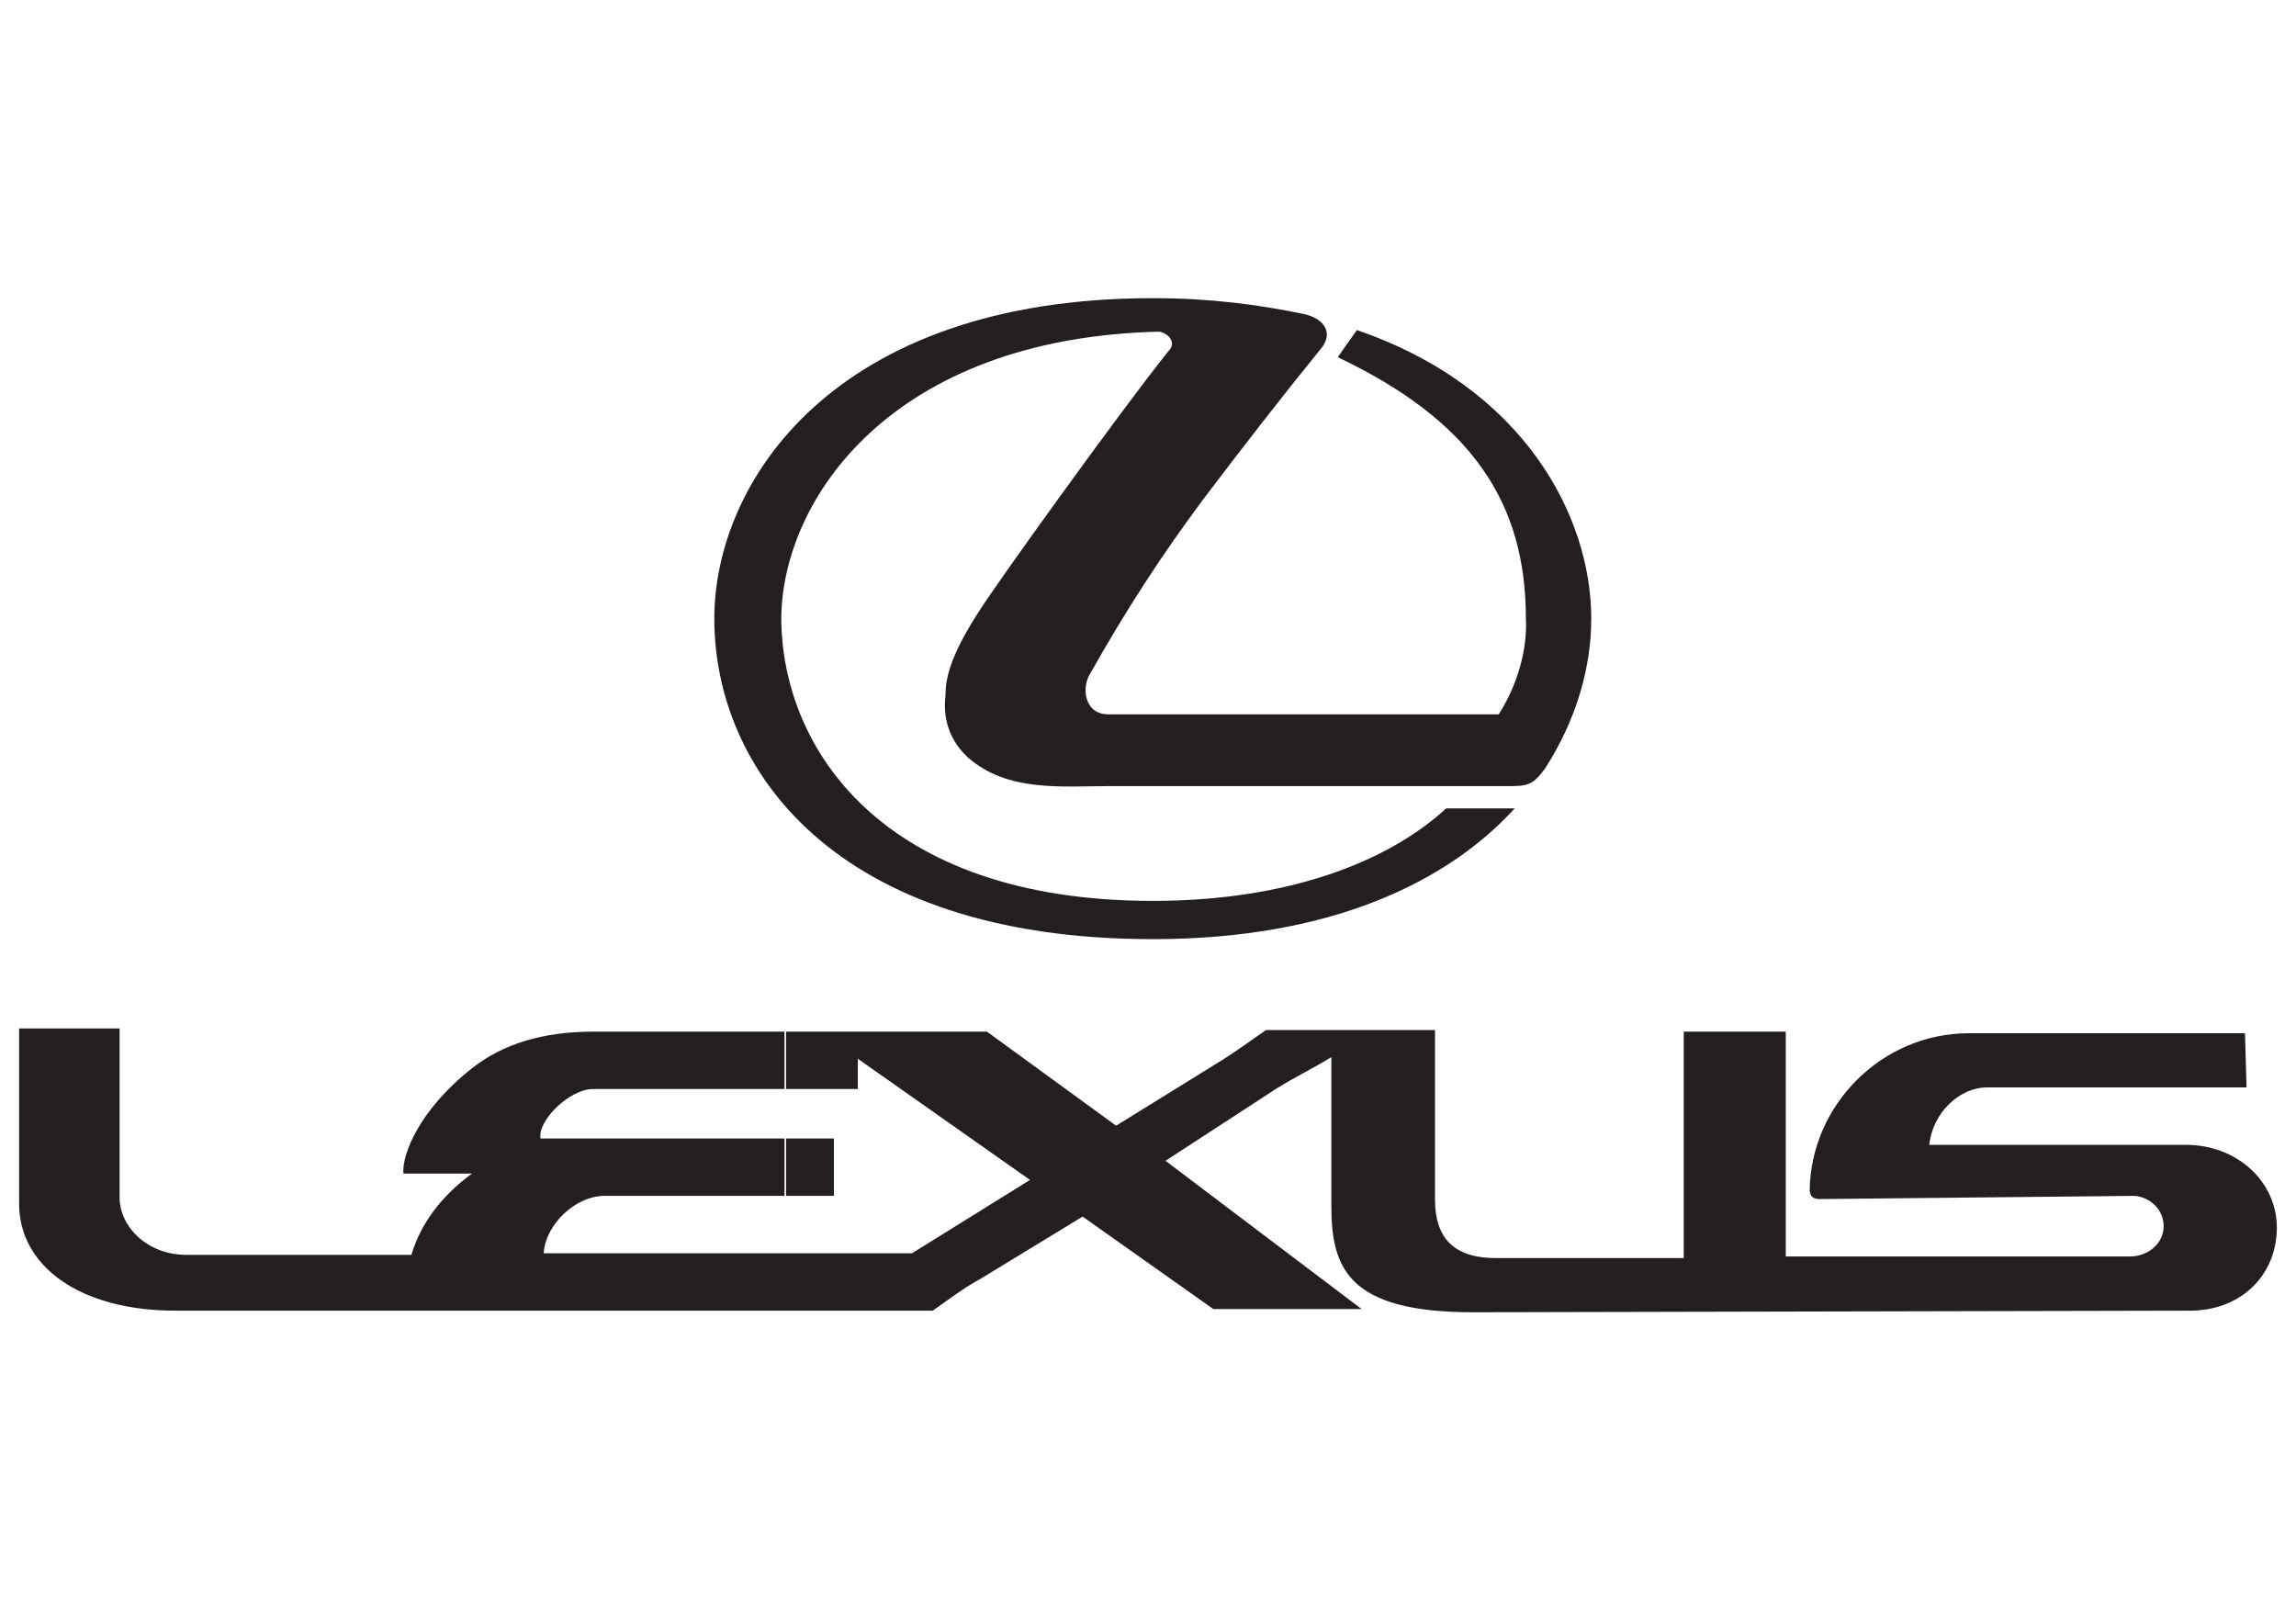 <?xml version="1.0" encoding="utf-8"?>
<!-- Generator: Adobe Illustrator 24.0.2, SVG Export Plug-In . SVG Version: 6.00 Build 0)  -->
<svg version="1.1" id="Layer_1" xmlns="http://www.w3.org/2000/svg" xmlns:xlink="http://www.w3.org/1999/xlink" x="0px" y="0px"
	 viewBox="0 0 144 101" style="enable-background:new 0 0 144 101;" xml:space="preserve">
<style type="text/css">
	.st0{display:none;}
	.st1{fill-rule:evenodd;clip-rule:evenodd;fill:#231F20;}
</style>
<g id="Layer_1_1_" class="st0">
</g>
<g>
	<path class="st1" d="M73.3,22c-2.9,3.6-11.1,15-12,16.5c-1.8,2.8-2,4.2-2,5.1c-0.1,0.9-0.1,2.5,1.4,3.9c2.5,2.2,5.9,1.8,9,1.8h25.2
		c1.1,0,1.4-0.3,2-1.1c2-3.1,2.9-6.4,2.9-9.4c0-6.4-4.2-14.5-14.7-18.1l-1.2,1.7c8.4,4,11.8,9.1,11.8,16.4c0.1,1.9-0.5,4.1-1.7,6
		H69.5c-1.5,0-1.7-1.7-1.1-2.6c2.2-3.9,4.4-7.3,7-10.8c2.5-3.3,4.9-6.4,7.5-9.6c0.7-0.9,0.2-1.8-1.1-2.1c-2.9-0.6-5.9-1-9.5-1
		c-20.1,0-27.5,11.6-27.5,20.1c0,9.3,7.4,20.1,27.5,20.1c11.2,0,18.5-3.6,22.7-8.2h-4.3c-3.7,3.4-10,5.8-18.4,5.8
		c-17,0-23.3-9.6-23.3-17.8c0.1-7.4,6.9-17.5,23.7-17.9C73.3,20.9,73.8,21.5,73.3,22L73.3,22z"/>
	<path class="st1" d="M133.9,75c1,0.1,1.8,0.9,1.8,1.9c0,1.1-1,1.9-2.1,1.9h-21.6V64.7h-6.4v14.2H93.8c-3.2,0-3.8-1.9-3.8-3.7V64.6
		H79.4c-1,0.7-2.1,1.5-3.1,2.1L70,70.6l-8.1-5.9H49.2v3.6h4.6v-1.9L64.6,74l-7.4,4.6h-8v3.6h9.3c1-0.7,1.9-1.4,3-2l6.4-3.9l8.2,5.8
		h9.3l-12.3-9.3l6.3-4.1c1.3-0.9,2.8-1.6,4.1-2.4v9.3c0,3.9,1,6.7,8.9,6.7l44.7-0.1c3.5,0.1,5.7-2.3,5.7-5.2c0-2.9-2.5-5.2-5.7-5.2
		H121c0.2-2,1.9-3.6,3.6-3.6h16.3l-0.1-3.4h-17.3c-5.5,0-9.9,4.5-10,9.8c0,0.4,0.2,0.6,0.6,0.6L133.9,75L133.9,75L133.9,75L133.9,75
		z M49.2,75v-3.6h3.1V75H49.2L49.2,75L49.2,75z M49.2,64.7h-12c-3.2,0-5.7,0.8-7.6,2.3c-3.3,2.6-4.4,5.4-4.3,6.6h4.3
		c-1.9,1.4-3.2,3.1-3.8,5.1H11.7c-2.5,0-4.2-1.8-4.2-3.6V64.5H1.2v11c0,3.9,3.8,6.7,9.8,6.7h38.2v-3.6H34.1c0.1-1.8,2-3.6,3.8-3.6
		h11.4v-3.6H33.9c-0.2-1.1,1.8-3.1,3.3-3.1h12.1V64.7L49.2,64.7z"/>
</g>
</svg>

